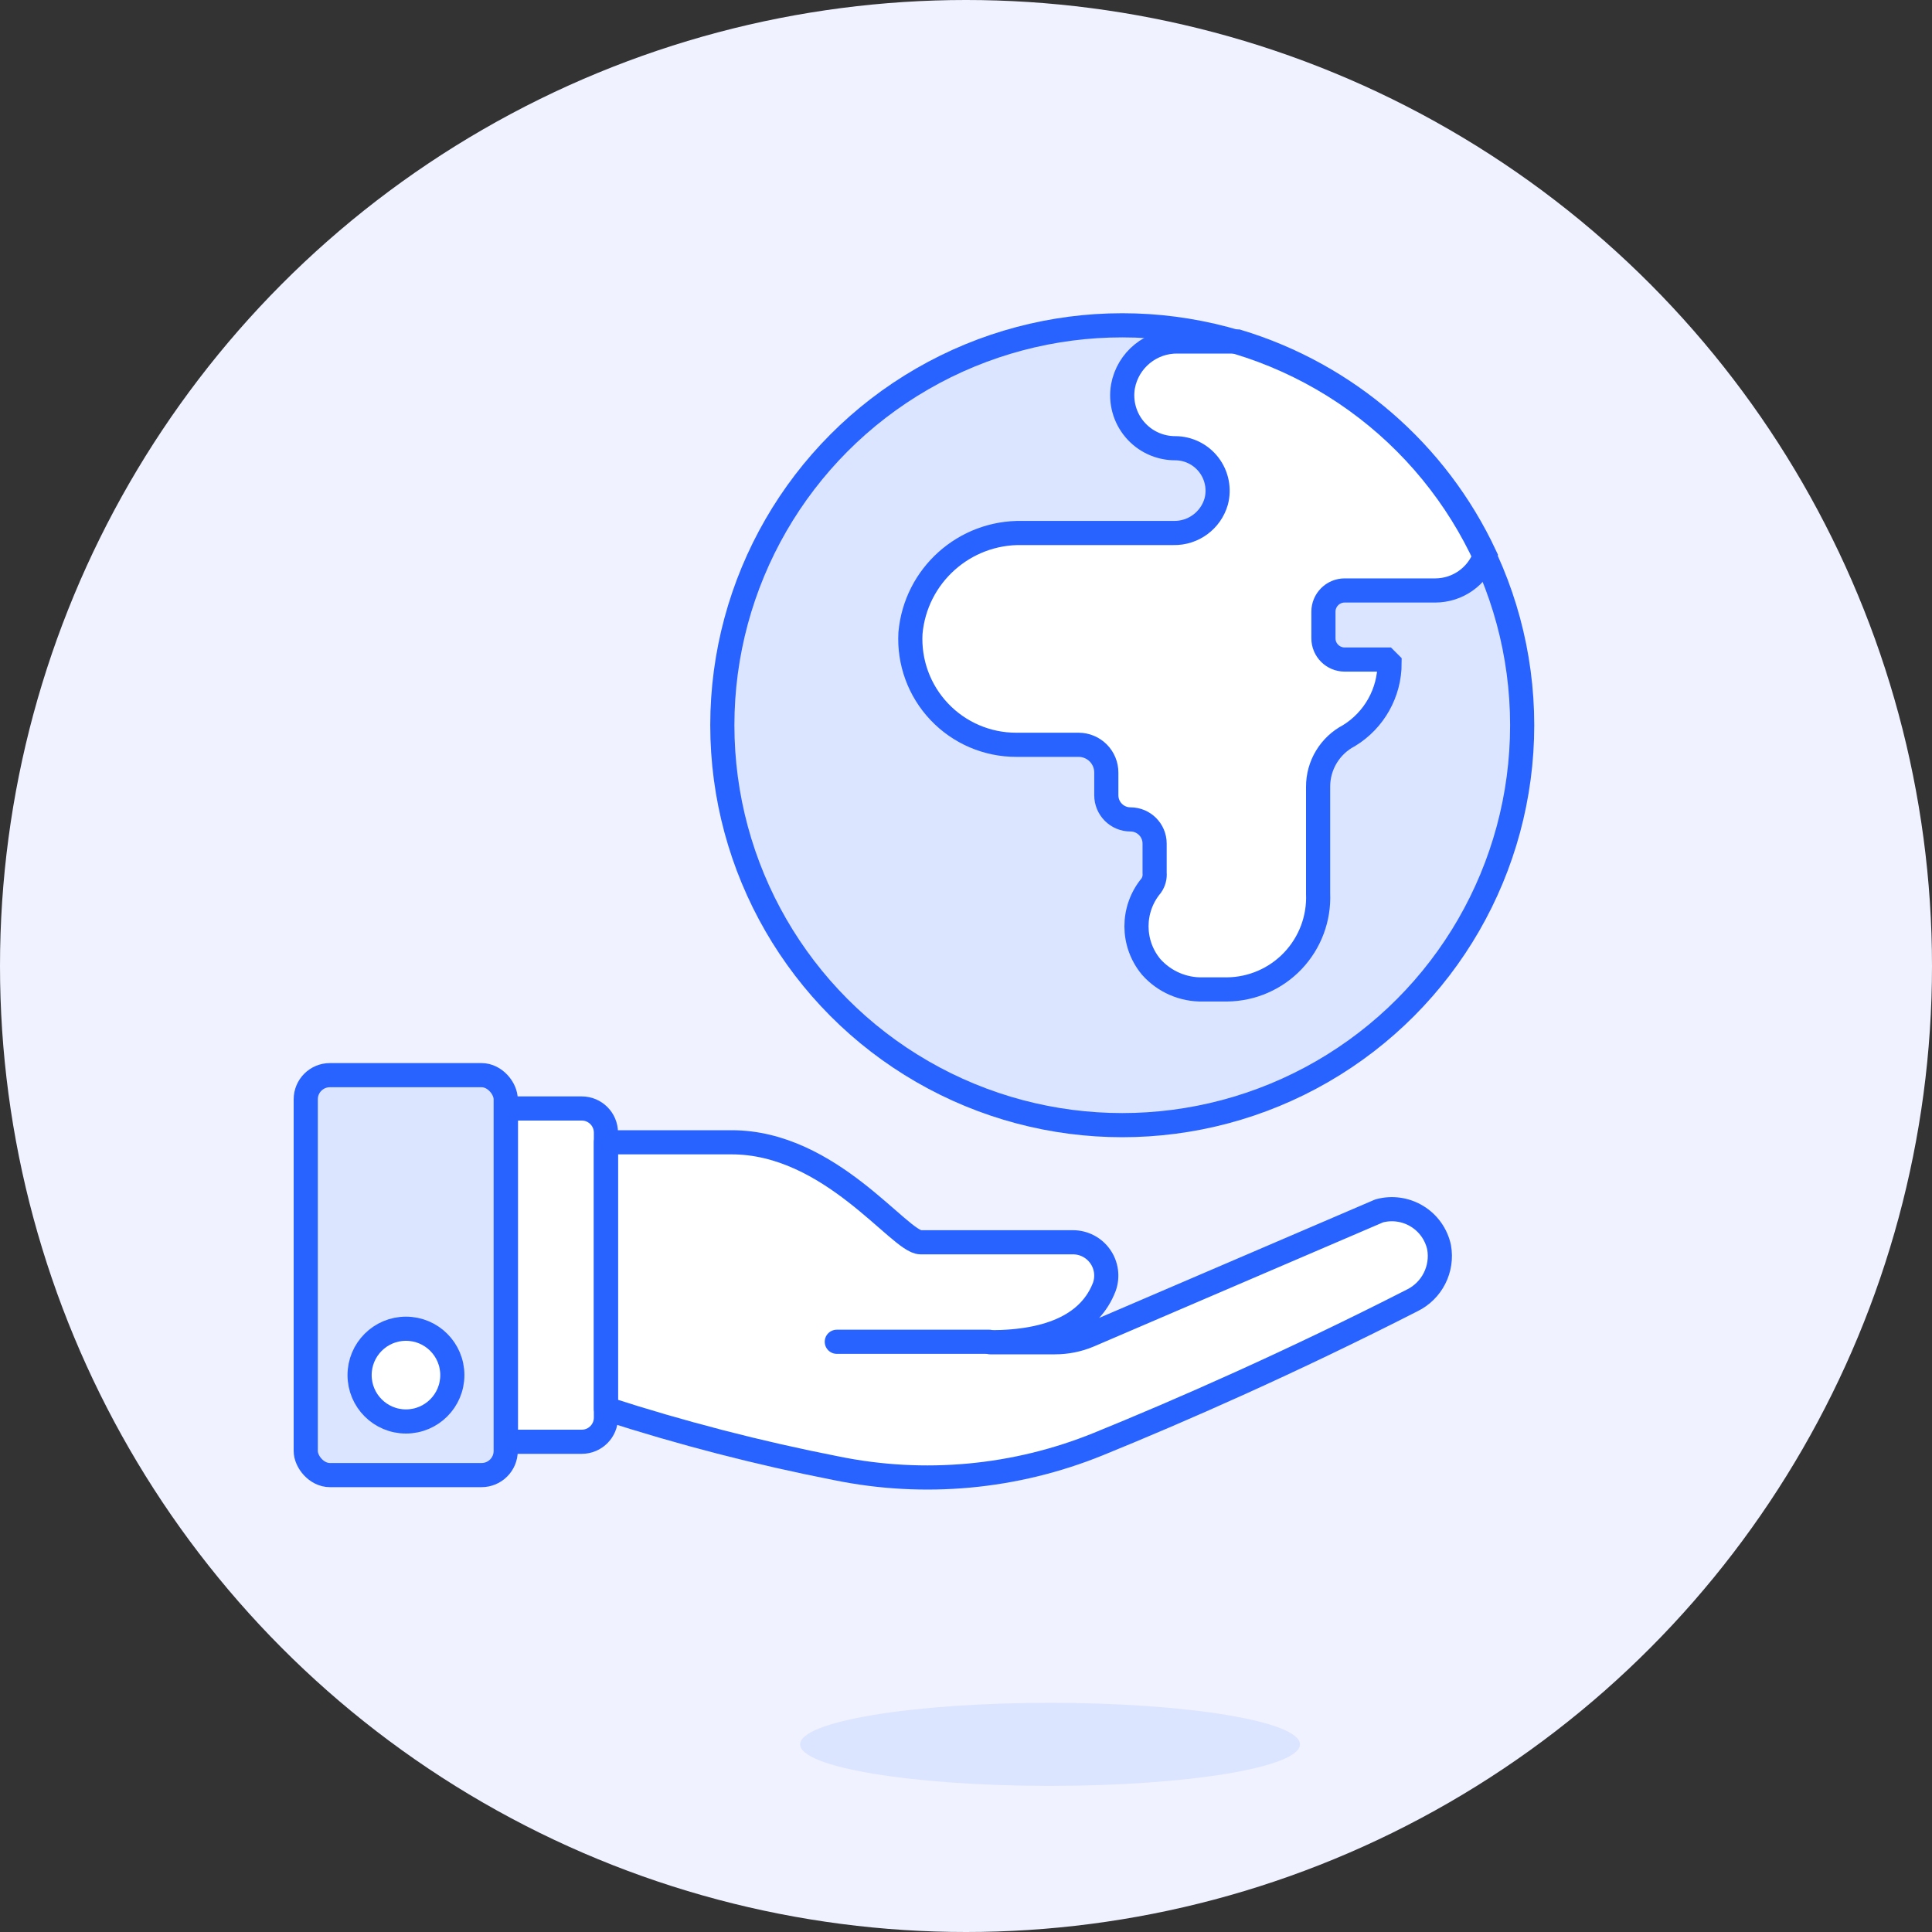 <?xml version="1.0" encoding="UTF-8"?>
<svg width="80px" height="80px" viewBox="0 0 80 80" version="1.1" xmlns="http://www.w3.org/2000/svg" xmlns:xlink="http://www.w3.org/1999/xlink">
    <rect x="0" y="0" width="80" height="80" fill="#333333" stroke="none"/>
    <!-- Generator: Sketch 52.6 (67491) - http://www.bohemiancoding.com/sketch -->
    <title>hand-globe</title>
    <desc>Created with Sketch.</desc>
    <g id="Page-1" stroke="none" stroke-width="1" fill="none" fill-rule="evenodd">
        <g id="hand-globe">
            <g id="Background" fill="#F0F2FF">
                <g id="New_Symbol_57-7">
                    <circle id="Oval" cx="40" cy="40" r="40"></circle>
                </g>
            </g>
            <g id="Scene" transform="translate(12, 13)">
                <circle id="Oval" fill="#DCE5FF" cx="34.47" cy="17.03" r="16.56"></circle>
                <path d="M49.49,10 C47.491,5.725 43.767,2.504 39.25,1.14 L36.78,1.14 C35.667,1.117 34.701,1.905 34.5,3 C34.391,3.636 34.568,4.289 34.985,4.782 C35.401,5.276 36.014,5.56 36.66,5.56 C37.204,5.561 37.716,5.814 38.049,6.244 C38.381,6.674 38.496,7.234 38.36,7.76 C38.133,8.545 37.407,9.078 36.59,9.06 L30.33,9.06 C27.935,9.009 25.91,10.823 25.7,13.21 C25.634,14.413 26.066,15.589 26.895,16.463 C27.724,17.338 28.876,17.832 30.08,17.83 L32.66,17.83 C32.968,17.83 33.264,17.954 33.48,18.174 C33.697,18.394 33.815,18.692 33.81,19 L33.81,19.93 C33.81,20.482 34.258,20.93 34.81,20.93 C35.362,20.93 35.81,21.378 35.81,21.93 L35.81,23.14 C35.827,23.328 35.778,23.515 35.67,23.67 C34.856,24.646 34.856,26.064 35.67,27.04 C36.212,27.649 36.995,27.989 37.81,27.97 L38.81,27.97 C39.842,27.96 40.826,27.532 41.536,26.784 C42.247,26.035 42.623,25.031 42.58,24 L42.58,19.58 C42.576,18.69 43.07,17.872 43.86,17.46 C44.904,16.82 45.54,15.684 45.54,14.46 C45.54,14.377 45.473,14.31 45.39,14.31 L43.68,14.31 C43.194,14.31 42.8,13.916 42.8,13.43 L42.8,12.33 C42.8,11.844 43.194,11.45 43.68,11.45 L47.43,11.45 C48.354,11.449 49.178,10.869 49.49,10 Z" id="Path" fill="#FFFFFF"></path>
                <path d="M49.49,10 C47.491,5.725 43.767,2.504 39.25,1.14 L36.78,1.14 C35.667,1.117 34.701,1.905 34.5,3 C34.391,3.636 34.568,4.289 34.985,4.782 C35.401,5.276 36.014,5.56 36.66,5.56 C37.206,5.56 37.721,5.814 38.054,6.247 C38.386,6.68 38.5,7.242 38.36,7.77 C38.133,8.555 37.407,9.088 36.59,9.07 L30.33,9.07 C27.935,9.019 25.91,10.833 25.7,13.22 C25.634,14.423 26.066,15.599 26.895,16.473 C27.724,17.348 28.876,17.842 30.08,17.84 L32.66,17.84 C32.967,17.84 33.261,17.963 33.477,18.18 C33.693,18.398 33.813,18.693 33.81,19 L33.81,19.93 C33.81,20.482 34.258,20.93 34.81,20.93 C35.362,20.93 35.81,21.378 35.81,21.93 L35.81,23.14 C35.827,23.328 35.778,23.515 35.67,23.67 C34.856,24.646 34.856,26.064 35.67,27.04 C36.212,27.649 36.995,27.989 37.81,27.97 L38.81,27.97 C39.842,27.96 40.826,27.532 41.536,26.784 C42.247,26.035 42.623,25.031 42.58,24 L42.58,19.58 C42.576,18.69 43.07,17.872 43.86,17.46 C44.904,16.82 45.54,15.684 45.54,14.46 L45.39,14.31 L43.68,14.31 C43.194,14.31 42.8,13.916 42.8,13.43 L42.8,12.33 C42.8,11.844 43.194,11.45 43.68,11.45 L47.43,11.45 C48.354,11.449 49.178,10.869 49.49,10 Z" id="Path" stroke="#2963FF"></path>
                <circle id="Oval" stroke="#2963FF" stroke-linecap="round" stroke-linejoin="round" cx="34.47" cy="17.03" r="16.56"></circle>
                <ellipse id="Oval" fill="#DCE5FF" cx="31.48" cy="59.23" rx="10.35" ry="1.72"></ellipse>
                <path d="M13.09,45.33 C16.221,46.343 19.41,47.168 22.64,47.8 C26.27,48.541 30.037,48.193 33.47,46.8 C36.84,45.43 41.47,43.4 46.47,40.85 C47.293,40.449 47.75,39.551 47.59,38.65 C47.475,38.113 47.144,37.647 46.675,37.362 C46.206,37.076 45.64,36.996 45.11,37.14 L33.11,42.29 C32.658,42.483 32.171,42.581 31.68,42.58 L29,42.58 C31.54,42.58 33.15,41.8 33.73,40.28 C33.879,39.858 33.814,39.389 33.556,39.024 C33.298,38.658 32.878,38.44 32.43,38.44 L26.12,38.44 C25.25,38.44 22.39,34.3 18.3,34.3 L13.09,34.3 L13.09,45.33 Z" id="Path" fill="#FFFFFF"></path>
                <path d="M9.95,32.9 L13.09,32.9 L13.09,46.7 L9.95,46.7 C9.398,46.7 8.95,46.252 8.95,45.7 L8.95,33.9 C8.95,33.348 9.398,32.9 9.95,32.9 Z" id="Path" fill="#FFFFFF" transform="translate(11.02, 39.8) rotate(180) translate(-11.02, -39.8) "></path>
                <path d="M9.95,32.9 L13.09,32.9 L13.09,46.7 L9.95,46.7 C9.398,46.7 8.95,46.252 8.95,45.7 L8.95,33.9 C8.95,33.348 9.398,32.9 9.95,32.9 Z" id="Path" stroke="#2963FF" stroke-linecap="round" stroke-linejoin="round" transform="translate(11.02, 39.8) rotate(180) translate(-11.02, -39.8) "></path>
                <rect id="Rectangle" fill="#DCE5FF" transform="translate(4.8, 39.8) rotate(180) translate(-4.8, -39.8) " x="0.66" y="31.52" width="8.28" height="16.56" rx="1"></rect>
                <rect id="Rectangle" stroke="#2963FF" stroke-linecap="round" stroke-linejoin="round" transform="translate(4.8, 39.8) rotate(180) translate(-4.8, -39.8) " x="0.66" y="31.52" width="8.28" height="16.56" rx="1"></rect>
                <path d="M13.09,45.33 C16.221,46.343 19.41,47.168 22.64,47.8 C26.27,48.541 30.037,48.193 33.47,46.8 C36.84,45.43 41.47,43.4 46.47,40.85 C47.293,40.449 47.75,39.551 47.59,38.65 C47.475,38.113 47.144,37.647 46.675,37.362 C46.206,37.076 45.64,36.996 45.11,37.14 L33.11,42.29 C32.658,42.483 32.171,42.581 31.68,42.58 L29,42.58 C31.54,42.58 33.15,41.8 33.73,40.28 C33.879,39.858 33.814,39.389 33.556,39.024 C33.298,38.658 32.878,38.44 32.43,38.44 L26.12,38.44 C25.25,38.44 22.39,34.3 18.3,34.3 L13.09,34.3 L13.09,45.33 Z" id="Path" stroke="#2963FF" stroke-linecap="round" stroke-linejoin="round"></path>
                <circle id="Oval" stroke="#2963FF" fill="#FFFFFF" stroke-linecap="round" stroke-linejoin="round" cx="4.81" cy="43.94" r="1.92"></circle>
                <path d="M22.65,42.56 L28.96,42.56" id="Path" stroke="#2963FF" stroke-linecap="round" stroke-linejoin="round"></path>
            </g>
        </g>
    </g>
</svg>